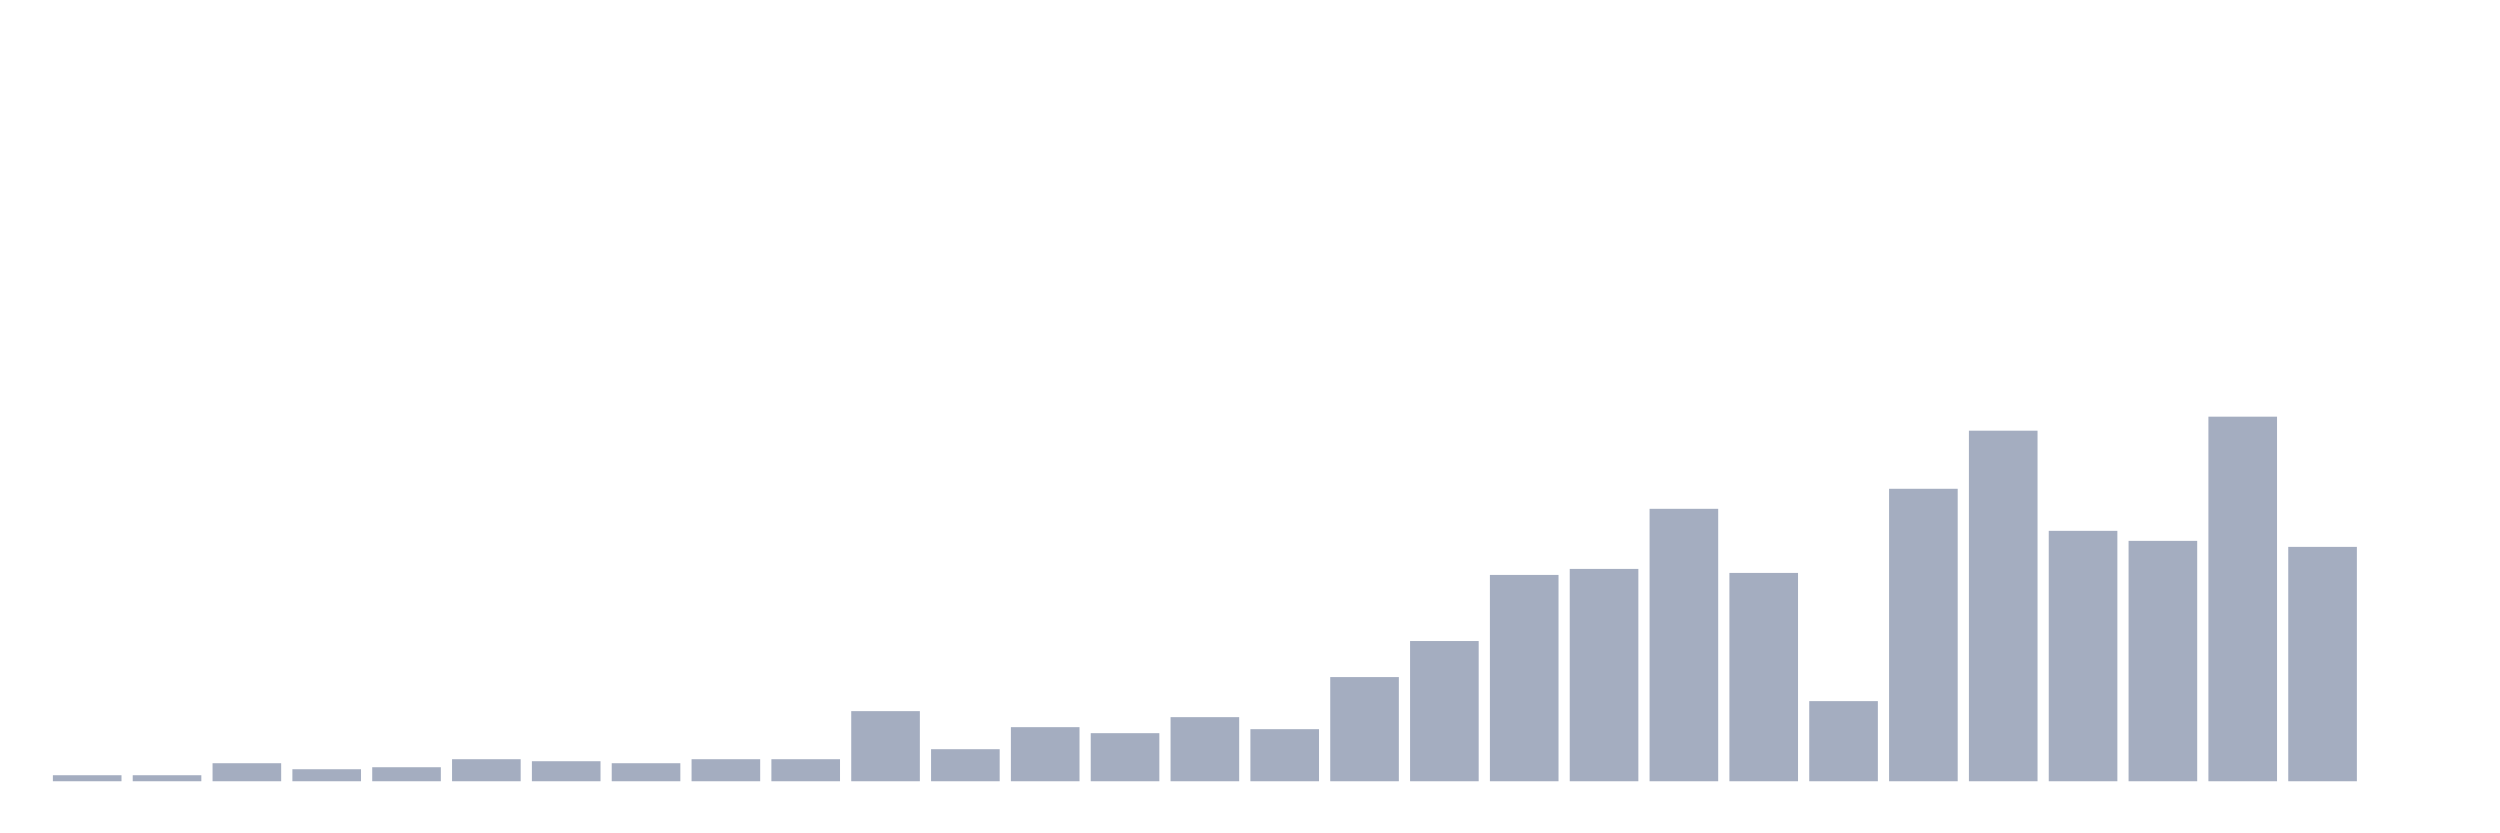 <svg xmlns="http://www.w3.org/2000/svg" viewBox="0 0 480 160"><g transform="translate(10,10)"><rect class="bar" x="0.153" width="13.175" y="138.846" height="1.154" fill="rgb(164,173,192)"></rect><rect class="bar" x="15.482" width="13.175" y="138.846" height="1.154" fill="rgb(164,173,192)"></rect><rect class="bar" x="30.81" width="13.175" y="136.538" height="3.462" fill="rgb(164,173,192)"></rect><rect class="bar" x="46.138" width="13.175" y="137.692" height="2.308" fill="rgb(164,173,192)"></rect><rect class="bar" x="61.466" width="13.175" y="137.308" height="2.692" fill="rgb(164,173,192)"></rect><rect class="bar" x="76.794" width="13.175" y="135.769" height="4.231" fill="rgb(164,173,192)"></rect><rect class="bar" x="92.123" width="13.175" y="136.154" height="3.846" fill="rgb(164,173,192)"></rect><rect class="bar" x="107.451" width="13.175" y="136.538" height="3.462" fill="rgb(164,173,192)"></rect><rect class="bar" x="122.779" width="13.175" y="135.769" height="4.231" fill="rgb(164,173,192)"></rect><rect class="bar" x="138.107" width="13.175" y="135.769" height="4.231" fill="rgb(164,173,192)"></rect><rect class="bar" x="153.436" width="13.175" y="126.538" height="13.462" fill="rgb(164,173,192)"></rect><rect class="bar" x="168.764" width="13.175" y="133.846" height="6.154" fill="rgb(164,173,192)"></rect><rect class="bar" x="184.092" width="13.175" y="129.615" height="10.385" fill="rgb(164,173,192)"></rect><rect class="bar" x="199.42" width="13.175" y="130.769" height="9.231" fill="rgb(164,173,192)"></rect><rect class="bar" x="214.748" width="13.175" y="127.692" height="12.308" fill="rgb(164,173,192)"></rect><rect class="bar" x="230.077" width="13.175" y="130" height="10" fill="rgb(164,173,192)"></rect><rect class="bar" x="245.405" width="13.175" y="120" height="20" fill="rgb(164,173,192)"></rect><rect class="bar" x="260.733" width="13.175" y="113.077" height="26.923" fill="rgb(164,173,192)"></rect><rect class="bar" x="276.061" width="13.175" y="100.385" height="39.615" fill="rgb(164,173,192)"></rect><rect class="bar" x="291.39" width="13.175" y="99.231" height="40.769" fill="rgb(164,173,192)"></rect><rect class="bar" x="306.718" width="13.175" y="87.692" height="52.308" fill="rgb(164,173,192)"></rect><rect class="bar" x="322.046" width="13.175" y="100" height="40" fill="rgb(164,173,192)"></rect><rect class="bar" x="337.374" width="13.175" y="124.615" height="15.385" fill="rgb(164,173,192)"></rect><rect class="bar" x="352.702" width="13.175" y="83.846" height="56.154" fill="rgb(164,173,192)"></rect><rect class="bar" x="368.031" width="13.175" y="72.692" height="67.308" fill="rgb(164,173,192)"></rect><rect class="bar" x="383.359" width="13.175" y="91.923" height="48.077" fill="rgb(164,173,192)"></rect><rect class="bar" x="398.687" width="13.175" y="93.846" height="46.154" fill="rgb(164,173,192)"></rect><rect class="bar" x="414.015" width="13.175" y="70" height="70" fill="rgb(164,173,192)"></rect><rect class="bar" x="429.344" width="13.175" y="95" height="45" fill="rgb(164,173,192)"></rect><rect class="bar" x="444.672" width="13.175" y="140" height="0" fill="rgb(164,173,192)"></rect></g></svg>